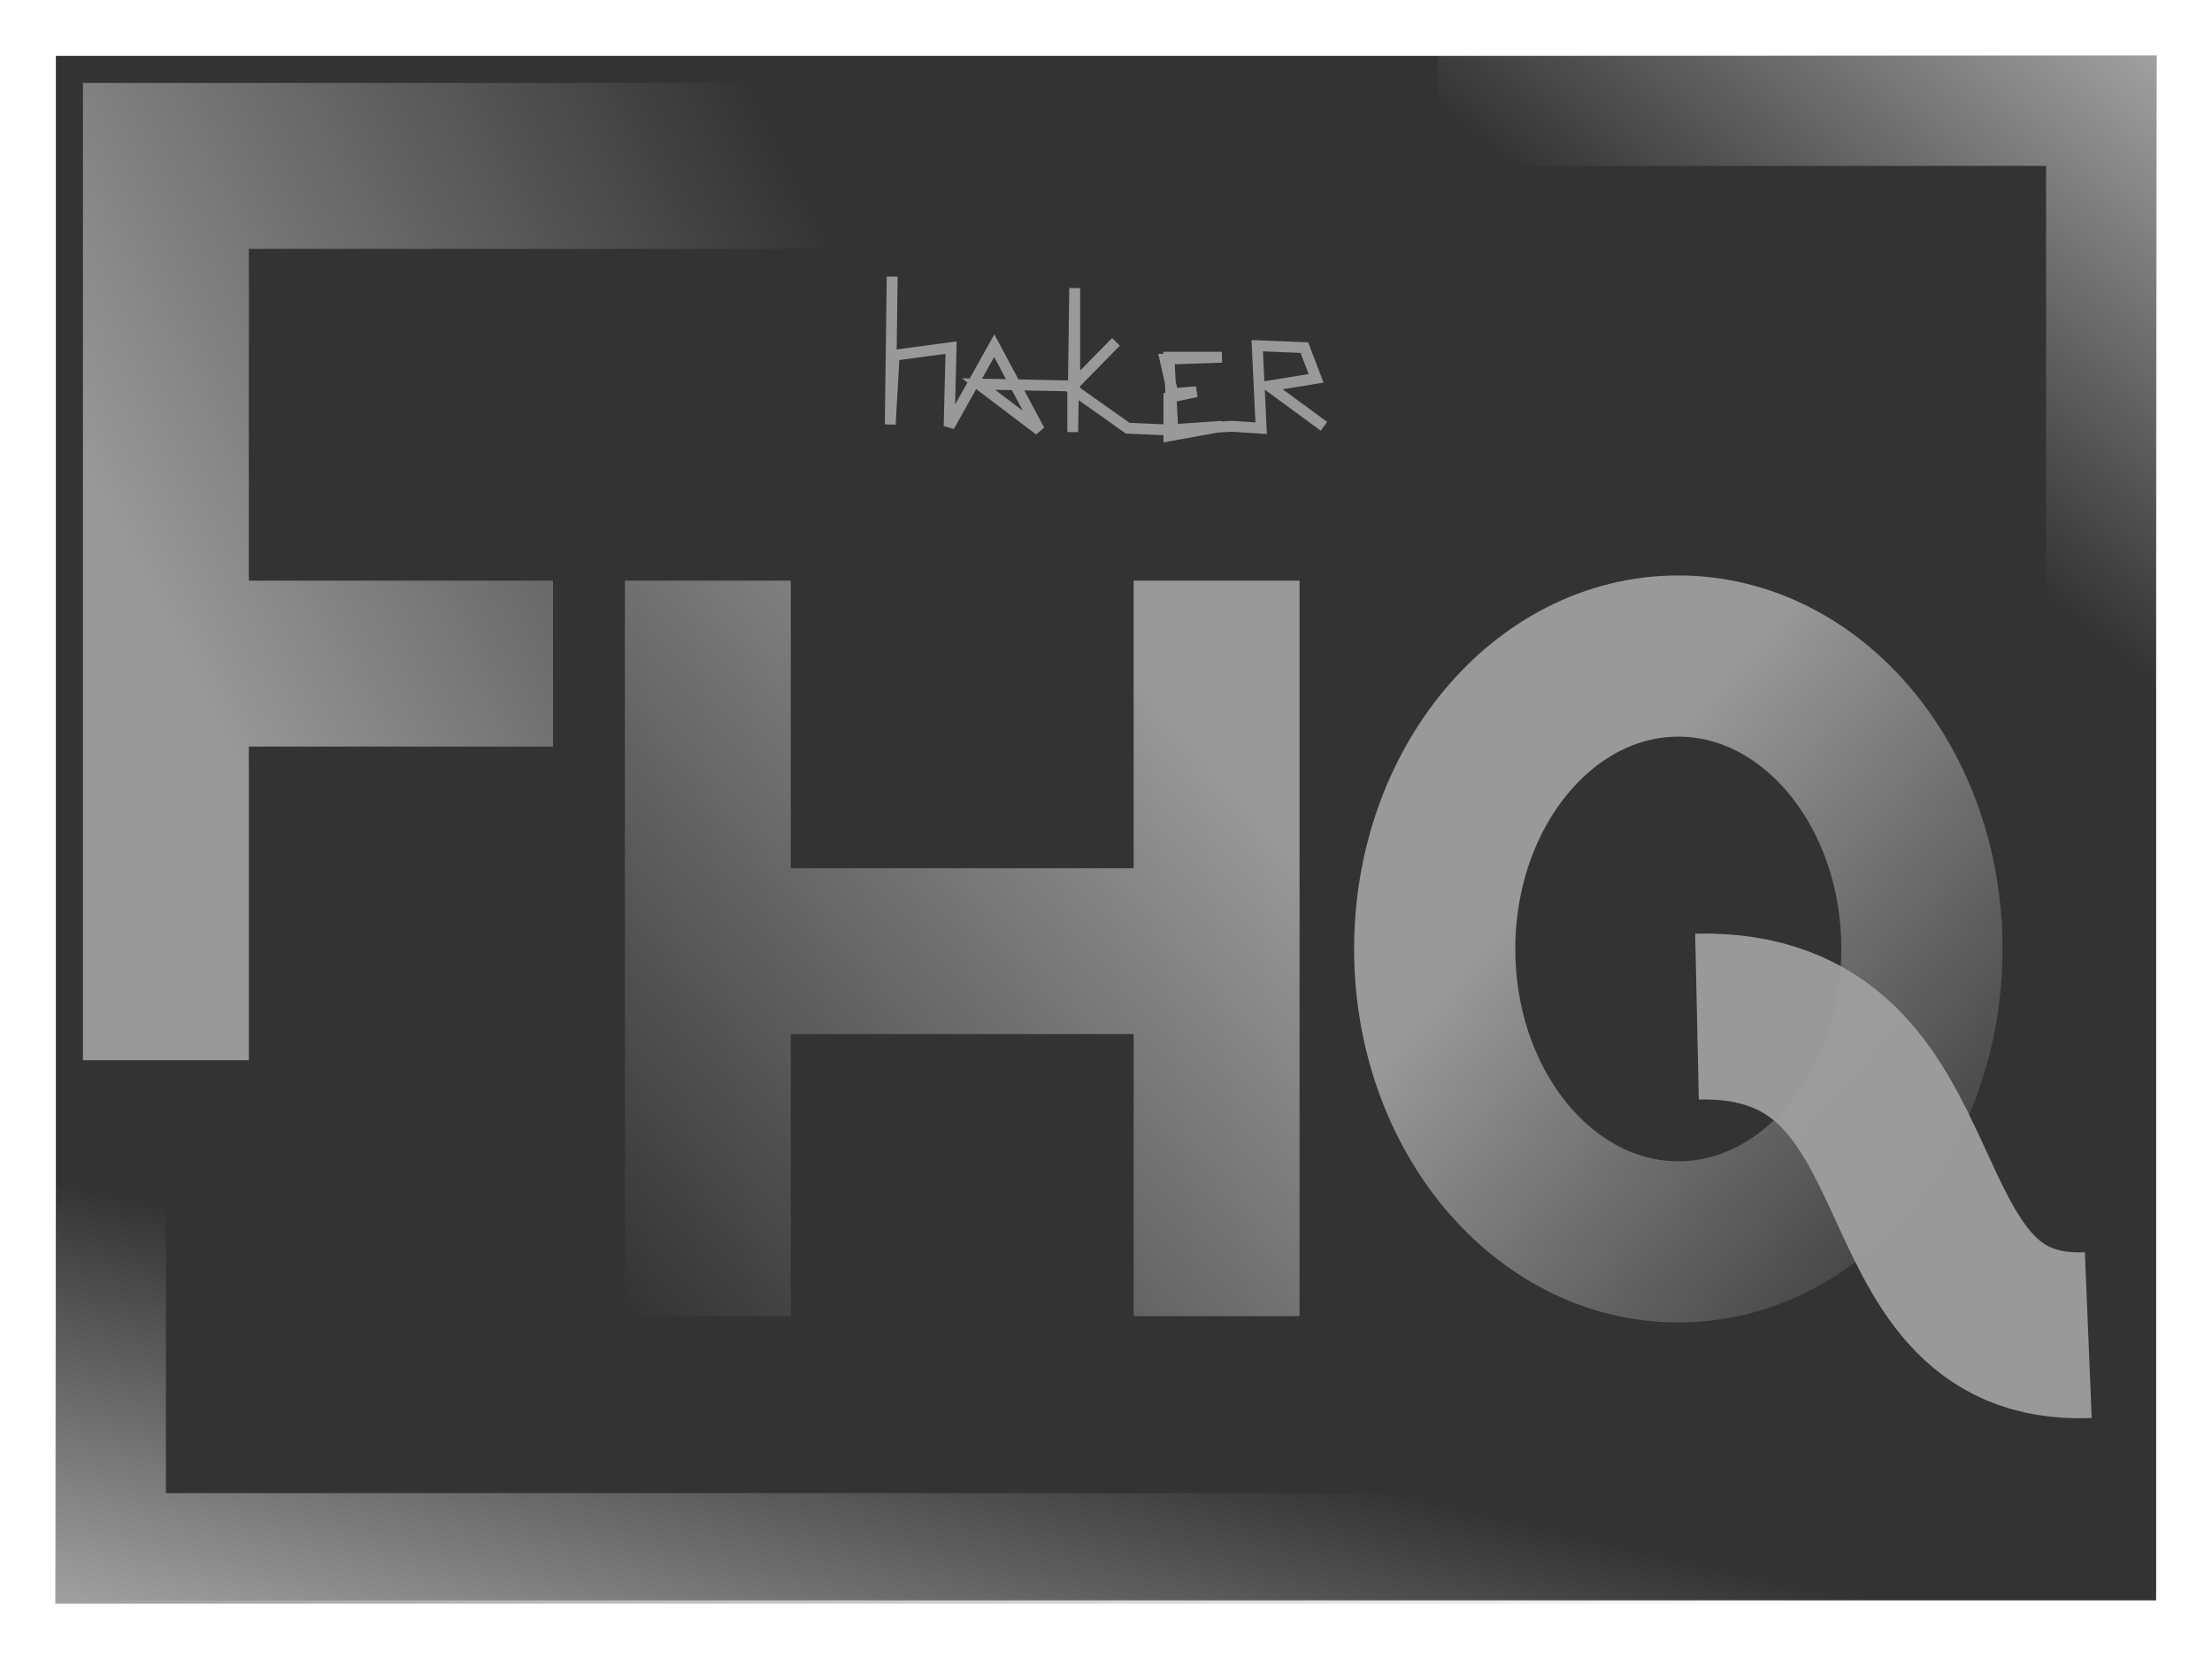 <?xml version="1.0" encoding="UTF-8" standalone="no"?>
<!-- Created with Inkscape (http://www.inkscape.org/) -->

<svg
   xmlns:dc="http://purl.org/dc/elements/1.1/"
   xmlns:cc="http://creativecommons.org/ns#"
   xmlns:rdf="http://www.w3.org/1999/02/22-rdf-syntax-ns#"
   xmlns:svg="http://www.w3.org/2000/svg"
   xmlns="http://www.w3.org/2000/svg"
   xmlns:xlink="http://www.w3.org/1999/xlink"
   xmlns:sodipodi="http://sodipodi.sourceforge.net/DTD/sodipodi-0.dtd"
   xmlns:inkscape="http://www.inkscape.org/namespaces/inkscape"
   width="200"
   height="150"
   id="svg2"
   version="1.1"
   inkscape:version="0.91 r13725"
   sodipodi:docname="fhq_2016.svg"
   inkscape:export-filename="fhq_2016.png"
   inkscape:export-xdpi="135"
   inkscape:export-ydpi="135">
  <defs
     id="defs4">
    <linearGradient
       inkscape:collect="always"
       id="linearGradient4228">
      <stop
         style="stop-color:#9f9f9f;stop-opacity:1;"
         offset="0"
         id="stop4230" />
      <stop
         style="stop-color:#9f9f9f;stop-opacity:0;"
         offset="1"
         id="stop4232" />
    </linearGradient>
    <linearGradient
       inkscape:collect="always"
       id="linearGradient4220">
      <stop
         style="stop-color:#9f9f9f;stop-opacity:1;"
         offset="0"
         id="stop4222" />
      <stop
         style="stop-color:#9f9f9f;stop-opacity:0;"
         offset="1"
         id="stop4224" />
    </linearGradient>
    <linearGradient
       inkscape:collect="always"
       id="linearGradient4212">
      <stop
         style="stop-color:#9f9f9f;stop-opacity:1;"
         offset="0"
         id="stop4214" />
      <stop
         style="stop-color:#9f9f9f;stop-opacity:0;"
         offset="1"
         id="stop4216" />
    </linearGradient>
    <linearGradient
       inkscape:collect="always"
       id="linearGradient4204">
      <stop
         style="stop-color:#9f9f9f;stop-opacity:1;"
         offset="0"
         id="stop4206" />
      <stop
         style="stop-color:#9f9f9f;stop-opacity:0;"
         offset="1"
         id="stop4208" />
    </linearGradient>
    <linearGradient
       inkscape:collect="always"
       id="linearGradient4196">
      <stop
         style="stop-color:#9f9f9f;stop-opacity:1;"
         offset="0"
         id="stop4198" />
      <stop
         style="stop-color:#9f9f9f;stop-opacity:0;"
         offset="1"
         id="stop4200" />
    </linearGradient>
    <inkscape:perspective
       sodipodi:type="inkscape:persp3d"
       inkscape:vp_x="53.033009 : -50.512729 : 1"
       inkscape:vp_y="0 : 1000 : 0"
       inkscape:vp_z="253.03301 : -50.512729 : 1"
       inkscape:persp3d-origin="153.03301 : -83.846062 : 1"
       id="perspective3927" />
    <marker
       inkscape:stockid="Arrow1Mend"
       orient="auto"
       refY="0"
       refX="0"
       id="Arrow1Mend"
       style="overflow:visible">
      <path
         id="path3780"
         d="M 0,0 5,-5 -12.5,0 5,5 0,0 Z"
         style="fill-rule:evenodd;stroke:#000000;stroke-width:1pt"
         transform="matrix(-0.4,0,0,-0.4,-4,0)"
         inkscape:connector-curvature="0" />
    </marker>
    <marker
       inkscape:stockid="Arrow1Lstart"
       orient="auto"
       refY="0"
       refX="0"
       id="Arrow1Lstart"
       style="overflow:visible">
      <path
         id="path3771"
         d="M 0,0 5,-5 -12.5,0 5,5 0,0 Z"
         style="fill-rule:evenodd;stroke:#000000;stroke-width:1pt"
         transform="matrix(0.8,0,0,0.8,10,0)"
         inkscape:connector-curvature="0" />
    </marker>
    <linearGradient
       inkscape:collect="always"
       xlink:href="#linearGradient4196"
       id="linearGradient4202"
       x1="195.173"
       y1="908.415"
       x2="167.665"
       y2="942.507"
       gradientUnits="userSpaceOnUse" />
    <linearGradient
       inkscape:collect="always"
       xlink:href="#linearGradient4204"
       id="linearGradient4210"
       x1="7.47"
       y1="1047.311"
       x2="15.809"
       y2="1011.426"
       gradientUnits="userSpaceOnUse" />
    <linearGradient
       inkscape:collect="always"
       xlink:href="#linearGradient4212"
       id="linearGradient4218"
       x1="14.571"
       y1="959.092"
       x2="76.919"
       y2="927.019"
       gradientUnits="userSpaceOnUse" />
    <linearGradient
       inkscape:collect="always"
       xlink:href="#linearGradient4220"
       id="linearGradient4226"
       x1="112.296"
       y1="973.811"
       x2="57.001"
       y2="1022.046"
       gradientUnits="userSpaceOnUse" />
    <linearGradient
       inkscape:collect="always"
       xlink:href="#linearGradient4228"
       id="linearGradient4234"
       x1="135.565"
       y1="985.89"
       x2="177.778"
       y2="1023.518"
       gradientUnits="userSpaceOnUse" />
  </defs>
  <sodipodi:namedview
     id="base"
     pagecolor="#ffffff"
     bordercolor="#666666"
     borderopacity="1.0"
     inkscape:pageopacity="0.0"
     inkscape:pageshadow="2"
     inkscape:zoom="0.98994949"
     inkscape:cx="294.86224"
     inkscape:cy="-65.85948"
     inkscape:document-units="px"
     inkscape:current-layer="layer1"
     showgrid="false"
     inkscape:window-width="1855"
     inkscape:window-height="1056"
     inkscape:window-x="65"
     inkscape:window-y="24"
     inkscape:window-maximized="1"
     inkscape:snap-grids="true" />
  <g
     inkscape:label="Layer 1"
     inkscape:groupmode="layer"
     id="layer1"
     transform="translate(0,-902.362)"
     style="display:inline">
    <rect
       style="opacity:1;fill:#333333;fill-opacity:1;stroke:none;stroke-width:15;stroke-linecap:butt;stroke-linejoin:miter;stroke-miterlimit:4;stroke-dasharray:none;stroke-opacity:0.941"
       id="rect4168"
       width="189.898"
       height="139.646"
       x="5.051"
       y="907.413"
       rx="0"
       ry="0.079" />
    <path
       style="fill:none;fill-opacity:1;stroke:url(#linearGradient4218);stroke-width:15;stroke-linecap:butt;stroke-linejoin:miter;stroke-miterlimit:4;stroke-dasharray:none;stroke-opacity:0.941"
       d="m 50,962.362 -35,0 0,35.858 0,-80.858 60.657,0"
       id="path2994"
       inkscape:connector-curvature="0"
       sodipodi:nodetypes="ccccc" />
    <path
       style="fill:none;fill-rule:evenodd;stroke:url(#linearGradient4210);stroke-width:10;stroke-linecap:butt;stroke-linejoin:miter;stroke-miterlimit:4;stroke-dasharray:none;stroke-opacity:1"
       d="m 10,977.208 0,65.154 161.786,0"
       id="path4196"
       inkscape:connector-curvature="0"
       sodipodi:nodetypes="ccc" />
    <path
       style="fill:none;fill-rule:evenodd;stroke:url(#linearGradient4202);stroke-width:10;stroke-linecap:butt;stroke-linejoin:miter;stroke-miterlimit:4;stroke-dasharray:none;stroke-opacity:1"
       d="m 130,912.362 60,0 0,80"
       id="path4194"
       inkscape:connector-curvature="0"
       sodipodi:nodetypes="ccc" />
    <ellipse
       style="opacity:1;fill:none;fill-opacity:1;stroke:url(#linearGradient4234);stroke-width:14.576;stroke-linecap:round;stroke-linejoin:round;stroke-miterlimit:4;stroke-dasharray:none;stroke-opacity:0.941"
       id="path4192"
       cx="151.747"
       cy="988.163"
       rx="22.026"
       ry="26.483" />
    <path
       style="fill:none;fill-rule:evenodd;stroke:#9f9f9f;stroke-width:15;stroke-linecap:butt;stroke-linejoin:round;stroke-miterlimit:4;stroke-dasharray:none;stroke-opacity:0.941"
       d="m 153.435,994.275 c 23.483,-0.513 15.357,29.63 35.379,28.803"
       id="path4198"
       inkscape:connector-curvature="0"
       sodipodi:nodetypes="cc" />
    <path
       style="fill:none;fill-rule:evenodd;stroke:url(#linearGradient4226);stroke-width:15;stroke-linecap:butt;stroke-linejoin:miter;stroke-miterlimit:4;stroke-dasharray:none;stroke-opacity:0.941"
       d="m 64,954.862 0,66.5 0,-33 46,0 0,33 0,-66.5"
       id="path4200"
       inkscape:connector-curvature="0"
       sodipodi:nodetypes="cccccc" />
    <path
       style="fill:none;fill-opacity:1;fill-rule:evenodd;stroke:#9f9f9f;stroke-width:0.983px;stroke-linecap:butt;stroke-linejoin:miter;stroke-opacity:0.941"
       d="m 80.669,927.372 -0.177,13.361 0.355,-6.247 5.146,-0.694 -0.177,7.114 4.081,-7.288 4.081,7.635 -5.501,-4.165 8.694,0.174 0,-8.85 -0.177,13.014 0,-4.165 3.904,-3.991 -4.081,4.165 5.146,3.644 4.081,0.174 -0.355,-6.594 4.791,0 -5.146,0.174 0.71,3.123 2.129,-0.174 -2.484,0.521 0,3.47 4.791,-0.868 -4.968,0.347 5.855,-0.347 2.662,0.174 -0.355,-7.461 4.259,0.174 1.065,2.776 -4.259,0.694 4.968,3.644"
       id="path4236"
       inkscape:connector-curvature="0" />
  </g>
</svg>
